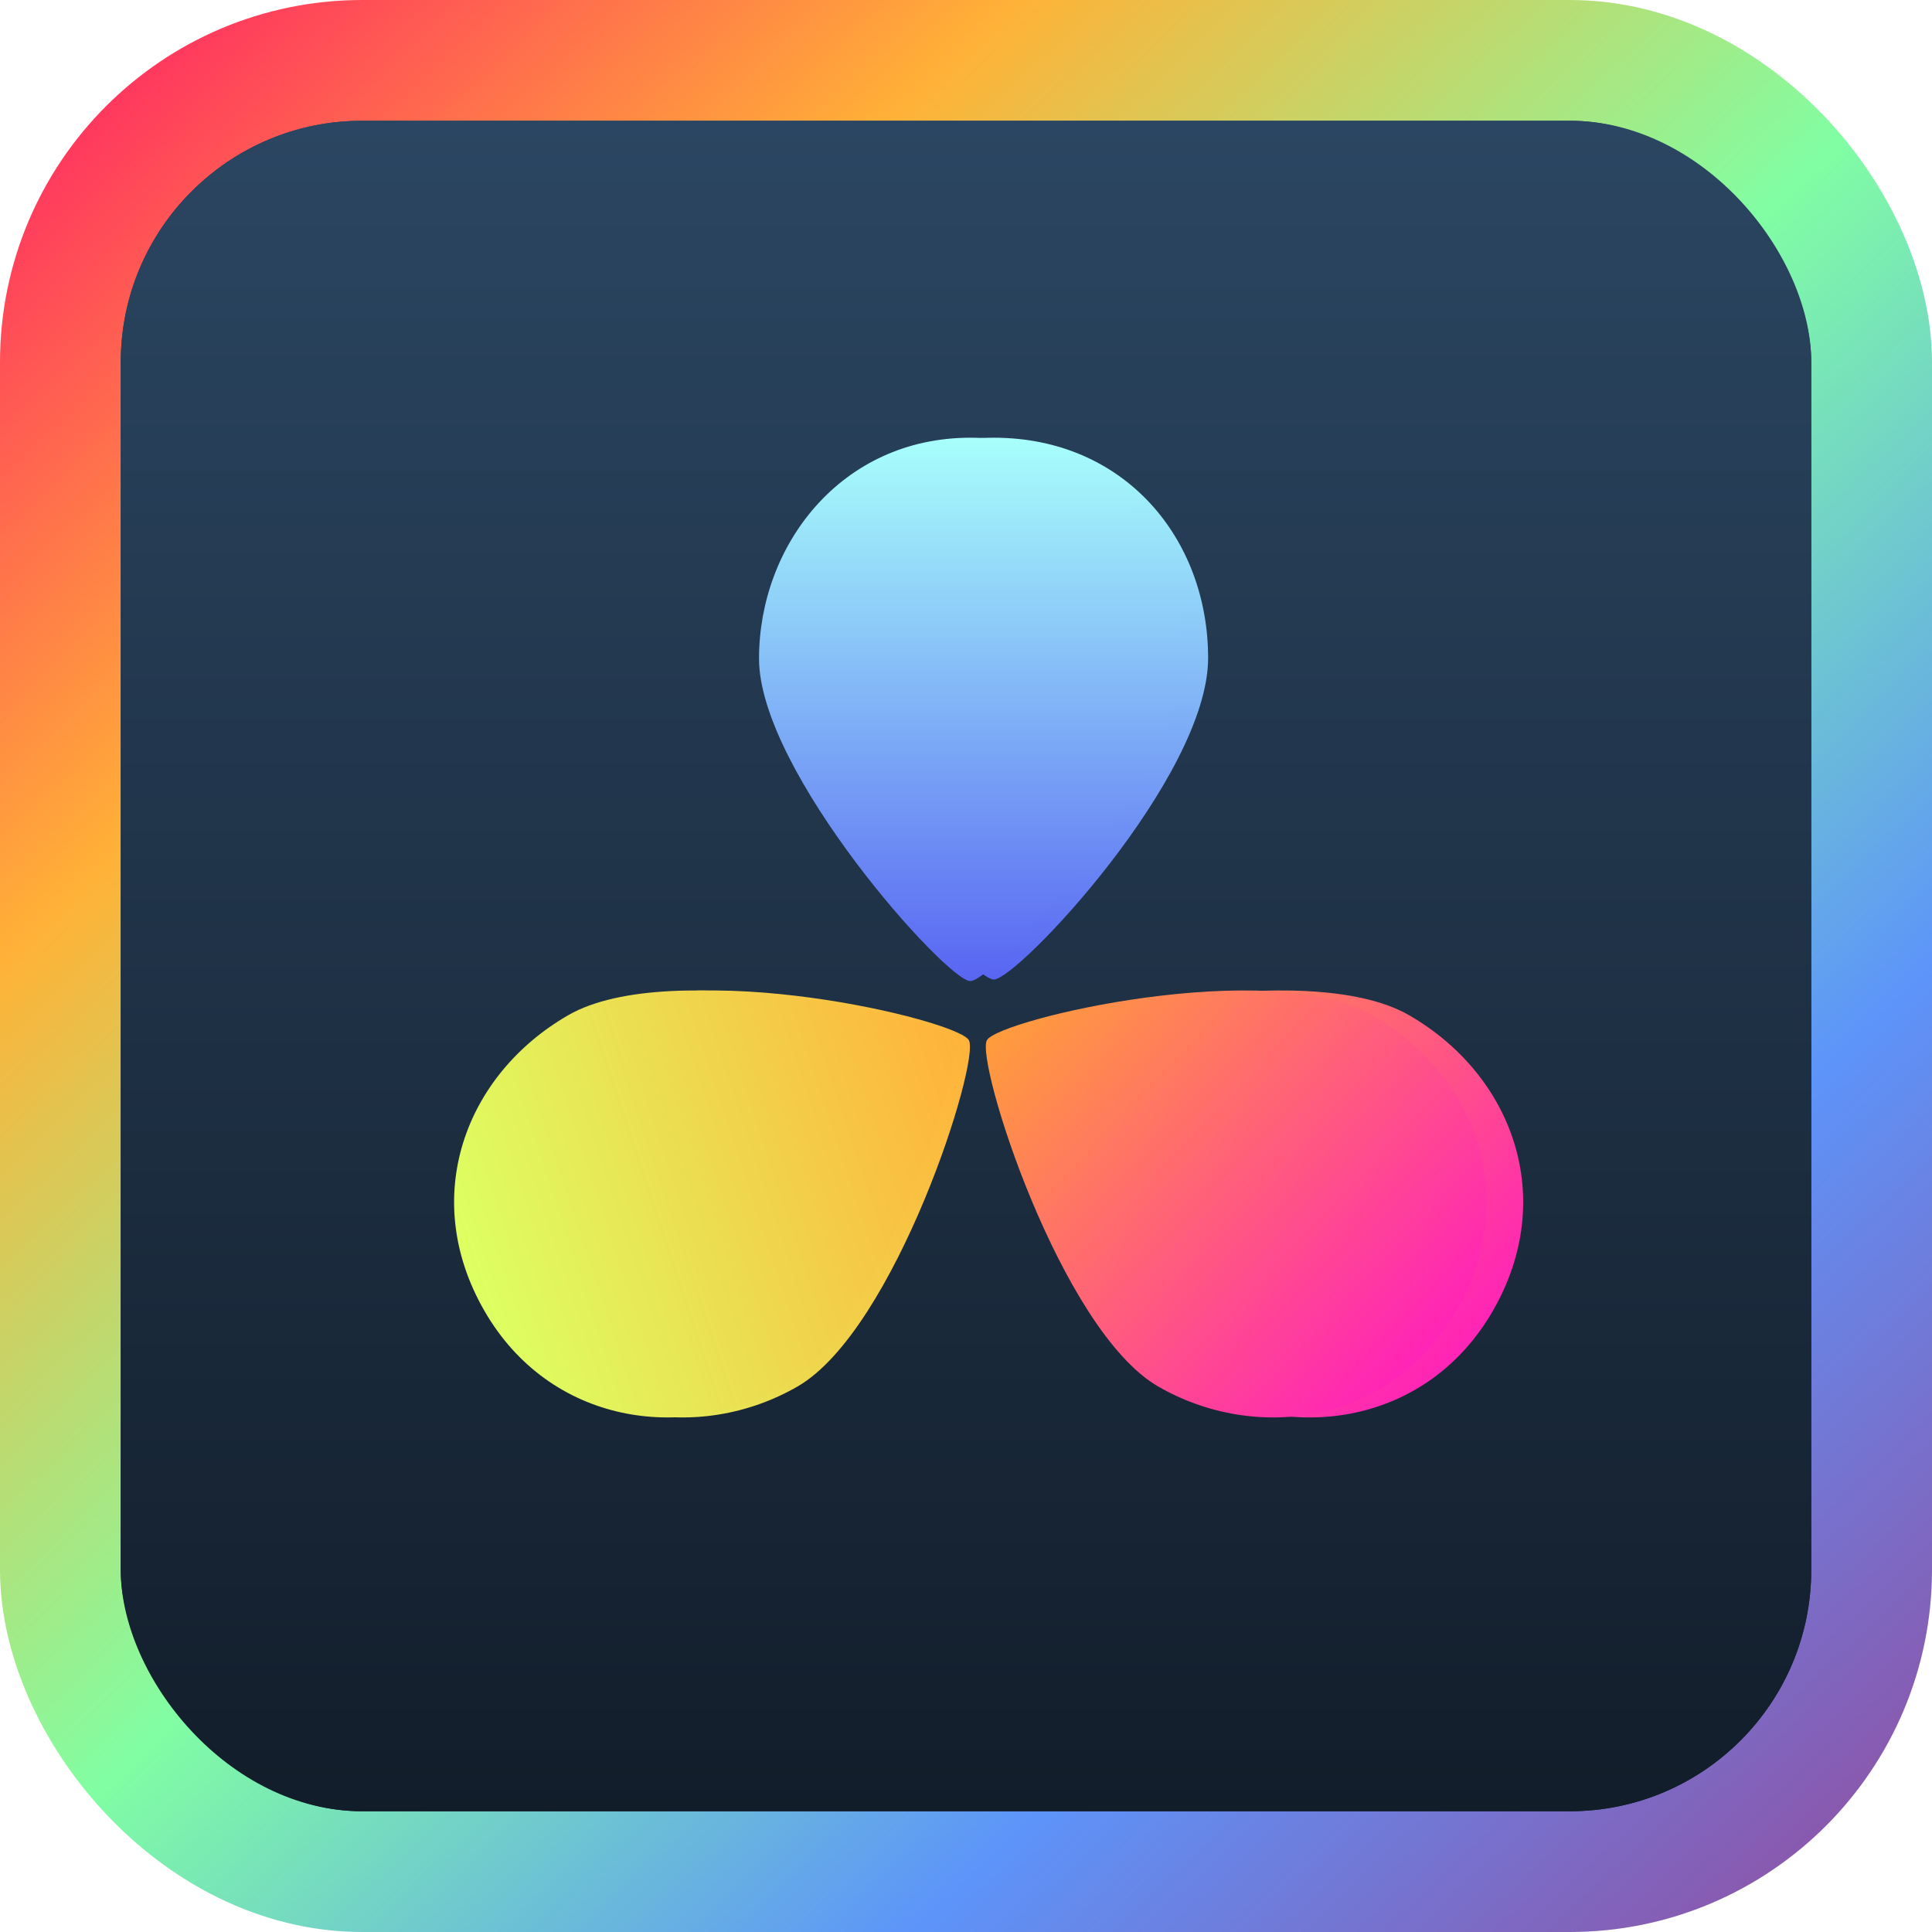 <svg width="128" height="128" viewBox="0 0 128 128" fill="none" xmlns="http://www.w3.org/2000/svg">
<rect x="4" y="4" width="120" height="120" rx="20" fill="url(#paint0_linear_47_16)" stroke="url(#paint1_linear_47_16)" stroke-width="8"/>
<g filter="url(#filter0_i_47_16)">
<rect x="8" y="8" width="112" height="112" rx="16" fill="url(#paint2_linear_47_16)"/>
</g>
<g filter="url(#filter1_f_47_16)">
<g filter="url(#filter2_i_47_16)">
<path d="M80.041 43.595C80.041 35.706 74.519 29 65.841 29C57.162 29 51.64 36.1 51.64 43.595C51.64 51.09 64.263 64.896 65.841 64.896C67.418 64.896 80.041 51.484 80.041 43.595Z" fill="url(#paint3_linear_47_16)"/>
</g>
<g filter="url(#filter3_i_47_16)">
<path d="M38.64 67.263C31.807 71.207 28.761 79.343 33.1 86.858C37.439 94.374 46.35 95.606 52.84 91.859C59.331 88.112 64.976 70.277 64.187 68.91C63.398 67.544 45.472 63.318 38.64 67.263Z" fill="url(#paint4_linear_47_16)"/>
</g>
<g filter="url(#filter4_i_47_16)">
<path d="M93.36 67.263C100.193 71.207 103.239 79.343 98.9 86.858C94.561 94.374 85.65 95.606 79.16 91.859C72.669 88.112 67.024 70.277 67.813 68.91C68.602 67.544 86.528 63.318 93.36 67.263Z" fill="url(#paint5_linear_47_16)"/>
</g>
</g>
<g filter="url(#filter5_d_47_16)">
<g filter="url(#filter6_i_47_16)">
<path d="M78.287 43.637C78.287 35.725 72.843 29 64.287 29C55.732 29 50.287 36.121 50.287 43.637C50.287 51.154 62.732 65 64.287 65C65.843 65 78.287 51.55 78.287 43.637Z" fill="url(#paint6_linear_47_16)"/>
</g>
<g filter="url(#filter7_i_47_16)">
<path d="M37.64 67.263C30.807 71.207 27.761 79.343 32.1 86.858C36.439 94.374 45.35 95.606 51.84 91.859C58.331 88.112 63.976 70.277 63.187 68.91C62.398 67.544 44.472 63.318 37.64 67.263Z" fill="url(#paint7_linear_47_16)"/>
</g>
<g filter="url(#filter8_i_47_16)">
<path d="M90.935 67.263C97.767 71.207 100.814 79.343 96.475 86.858C92.135 94.374 83.225 95.606 76.734 91.859C70.244 88.112 64.599 70.277 65.388 68.91C66.177 67.544 84.103 63.318 90.935 67.263Z" fill="url(#paint8_linear_47_16)"/>
</g>
</g>
<defs>
<filter id="filter0_i_47_16" x="8" y="8" width="112" height="112" filterUnits="userSpaceOnUse" color-interpolation-filters="sRGB">
<feFlood flood-opacity="0" result="BackgroundImageFix"/>
<feBlend mode="normal" in="SourceGraphic" in2="BackgroundImageFix" result="shape"/>
<feColorMatrix in="SourceAlpha" type="matrix" values="0 0 0 0 0 0 0 0 0 0 0 0 0 0 0 0 0 0 127 0" result="hardAlpha"/>
<feOffset/>
<feGaussianBlur stdDeviation="4"/>
<feComposite in2="hardAlpha" operator="arithmetic" k2="-1" k3="1"/>
<feColorMatrix type="matrix" values="0 0 0 0 0 0 0 0 0 0 0 0 0 0 0 0 0 0 0.75 0"/>
<feBlend mode="normal" in2="shape" result="effect1_innerShadow_47_16"/>
</filter>
<filter id="filter1_f_47_16" x="13.086" y="11" width="105.829" height="100.909" filterUnits="userSpaceOnUse" color-interpolation-filters="sRGB">
<feFlood flood-opacity="0" result="BackgroundImageFix"/>
<feBlend mode="normal" in="SourceGraphic" in2="BackgroundImageFix" result="shape"/>
<feGaussianBlur stdDeviation="9" result="effect1_foregroundBlur_47_16"/>
</filter>
<filter id="filter2_i_47_16" x="51.64" y="29" width="28.401" height="35.896" filterUnits="userSpaceOnUse" color-interpolation-filters="sRGB">
<feFlood flood-opacity="0" result="BackgroundImageFix"/>
<feBlend mode="normal" in="SourceGraphic" in2="BackgroundImageFix" result="shape"/>
<feColorMatrix in="SourceAlpha" type="matrix" values="0 0 0 0 0 0 0 0 0 0 0 0 0 0 0 0 0 0 127 0" result="hardAlpha"/>
<feOffset/>
<feGaussianBlur stdDeviation="4"/>
<feComposite in2="hardAlpha" operator="arithmetic" k2="-1" k3="1"/>
<feColorMatrix type="matrix" values="0 0 0 0 0 0 0 0 0 0 0 0 0 0 0 0 0 0 0.5 0"/>
<feBlend mode="normal" in2="shape" result="effect1_innerShadow_47_16"/>
</filter>
<filter id="filter3_i_47_16" x="31.086" y="65.621" width="33.175" height="28.288" filterUnits="userSpaceOnUse" color-interpolation-filters="sRGB">
<feFlood flood-opacity="0" result="BackgroundImageFix"/>
<feBlend mode="normal" in="SourceGraphic" in2="BackgroundImageFix" result="shape"/>
<feColorMatrix in="SourceAlpha" type="matrix" values="0 0 0 0 0 0 0 0 0 0 0 0 0 0 0 0 0 0 127 0" result="hardAlpha"/>
<feOffset/>
<feGaussianBlur stdDeviation="4"/>
<feComposite in2="hardAlpha" operator="arithmetic" k2="-1" k3="1"/>
<feColorMatrix type="matrix" values="0 0 0 0 0 0 0 0 0 0 0 0 0 0 0 0 0 0 0.5 0"/>
<feBlend mode="normal" in2="shape" result="effect1_innerShadow_47_16"/>
</filter>
<filter id="filter4_i_47_16" x="67.739" y="65.621" width="33.175" height="28.288" filterUnits="userSpaceOnUse" color-interpolation-filters="sRGB">
<feFlood flood-opacity="0" result="BackgroundImageFix"/>
<feBlend mode="normal" in="SourceGraphic" in2="BackgroundImageFix" result="shape"/>
<feColorMatrix in="SourceAlpha" type="matrix" values="0 0 0 0 0 0 0 0 0 0 0 0 0 0 0 0 0 0 127 0" result="hardAlpha"/>
<feOffset/>
<feGaussianBlur stdDeviation="4"/>
<feComposite in2="hardAlpha" operator="arithmetic" k2="-1" k3="1"/>
<feColorMatrix type="matrix" values="0 0 0 0 0 0 0 0 0 0 0 0 0 0 0 0 0 0 0.5 0"/>
<feBlend mode="normal" in2="shape" result="effect1_innerShadow_47_16"/>
</filter>
<filter id="filter5_d_47_16" x="14.086" y="13" width="100.404" height="96.909" filterUnits="userSpaceOnUse" color-interpolation-filters="sRGB">
<feFlood flood-opacity="0" result="BackgroundImageFix"/>
<feColorMatrix in="SourceAlpha" type="matrix" values="0 0 0 0 0 0 0 0 0 0 0 0 0 0 0 0 0 0 127 0" result="hardAlpha"/>
<feOffset/>
<feGaussianBlur stdDeviation="8"/>
<feComposite in2="hardAlpha" operator="out"/>
<feColorMatrix type="matrix" values="0 0 0 0 0 0 0 0 0 0 0 0 0 0 0 0 0 0 0.5 0"/>
<feBlend mode="normal" in2="BackgroundImageFix" result="effect1_dropShadow_47_16"/>
<feBlend mode="normal" in="SourceGraphic" in2="effect1_dropShadow_47_16" result="shape"/>
</filter>
<filter id="filter6_i_47_16" x="50.287" y="29" width="28" height="36" filterUnits="userSpaceOnUse" color-interpolation-filters="sRGB">
<feFlood flood-opacity="0" result="BackgroundImageFix"/>
<feBlend mode="normal" in="SourceGraphic" in2="BackgroundImageFix" result="shape"/>
<feColorMatrix in="SourceAlpha" type="matrix" values="0 0 0 0 0 0 0 0 0 0 0 0 0 0 0 0 0 0 127 0" result="hardAlpha"/>
<feOffset/>
<feGaussianBlur stdDeviation="4"/>
<feComposite in2="hardAlpha" operator="arithmetic" k2="-1" k3="1"/>
<feColorMatrix type="matrix" values="0 0 0 0 0 0 0 0 0 0 0 0 0 0 0 0 0 0 0.5 0"/>
<feBlend mode="normal" in2="shape" result="effect1_innerShadow_47_16"/>
</filter>
<filter id="filter7_i_47_16" x="30.086" y="65.621" width="33.175" height="28.288" filterUnits="userSpaceOnUse" color-interpolation-filters="sRGB">
<feFlood flood-opacity="0" result="BackgroundImageFix"/>
<feBlend mode="normal" in="SourceGraphic" in2="BackgroundImageFix" result="shape"/>
<feColorMatrix in="SourceAlpha" type="matrix" values="0 0 0 0 0 0 0 0 0 0 0 0 0 0 0 0 0 0 127 0" result="hardAlpha"/>
<feOffset/>
<feGaussianBlur stdDeviation="4"/>
<feComposite in2="hardAlpha" operator="arithmetic" k2="-1" k3="1"/>
<feColorMatrix type="matrix" values="0 0 0 0 0 0 0 0 0 0 0 0 0 0 0 0 0 0 0.5 0"/>
<feBlend mode="normal" in2="shape" result="effect1_innerShadow_47_16"/>
</filter>
<filter id="filter8_i_47_16" x="65.314" y="65.621" width="33.175" height="28.288" filterUnits="userSpaceOnUse" color-interpolation-filters="sRGB">
<feFlood flood-opacity="0" result="BackgroundImageFix"/>
<feBlend mode="normal" in="SourceGraphic" in2="BackgroundImageFix" result="shape"/>
<feColorMatrix in="SourceAlpha" type="matrix" values="0 0 0 0 0 0 0 0 0 0 0 0 0 0 0 0 0 0 127 0" result="hardAlpha"/>
<feOffset/>
<feGaussianBlur stdDeviation="4"/>
<feComposite in2="hardAlpha" operator="arithmetic" k2="-1" k3="1"/>
<feColorMatrix type="matrix" values="0 0 0 0 0 0 0 0 0 0 0 0 0 0 0 0 0 0 0.5 0"/>
<feBlend mode="normal" in2="shape" result="effect1_innerShadow_47_16"/>
</filter>
<linearGradient id="paint0_linear_47_16" x1="64" y1="0" x2="64" y2="128" gradientUnits="userSpaceOnUse">
<stop stop-color="#2B4662"/>
<stop offset="1" stop-color="#121D2A"/>
</linearGradient>
<linearGradient id="paint1_linear_47_16" x1="3.431" y1="-1.93967e-07" x2="124.569" y2="128" gradientUnits="userSpaceOnUse">
<stop stop-color="#FF1F66"/>
<stop offset="0.25" stop-color="#FFB237"/>
<stop offset="0.5" stop-color="#81FEA3"/>
<stop offset="0.75" stop-color="#5D94F9"/>
<stop offset="1" stop-color="#924D9F"/>
</linearGradient>
<linearGradient id="paint2_linear_47_16" x1="64" y1="8" x2="64" y2="120" gradientUnits="userSpaceOnUse">
<stop stop-color="#2B4662"/>
<stop offset="1" stop-color="#121D2A"/>
</linearGradient>
<linearGradient id="paint3_linear_47_16" x1="65.841" y1="29" x2="65.841" y2="64.896" gradientUnits="userSpaceOnUse">
<stop stop-color="#A8FFFB"/>
<stop offset="1" stop-color="#5865F2"/>
</linearGradient>
<linearGradient id="paint4_linear_47_16" x1="33.071" y1="86.807" x2="66.47" y2="75.798" gradientUnits="userSpaceOnUse">
<stop stop-color="#DDFF62"/>
<stop offset="1" stop-color="#FFB33A"/>
</linearGradient>
<linearGradient id="paint5_linear_47_16" x1="68.115" y1="68.386" x2="93.64" y2="92.607" gradientUnits="userSpaceOnUse">
<stop stop-color="#FF9D3B"/>
<stop offset="1" stop-color="#FF25B6"/>
</linearGradient>
<linearGradient id="paint6_linear_47_16" x1="64.287" y1="29" x2="64.287" y2="65" gradientUnits="userSpaceOnUse">
<stop stop-color="#A8FFFB"/>
<stop offset="1" stop-color="#5865F2"/>
</linearGradient>
<linearGradient id="paint7_linear_47_16" x1="32.071" y1="86.807" x2="65.47" y2="75.798" gradientUnits="userSpaceOnUse">
<stop stop-color="#DDFF62"/>
<stop offset="1" stop-color="#FFB33A"/>
</linearGradient>
<linearGradient id="paint8_linear_47_16" x1="65.69" y1="68.386" x2="91.215" y2="92.607" gradientUnits="userSpaceOnUse">
<stop stop-color="#FF9D3B"/>
<stop offset="1" stop-color="#FF25B6"/>
</linearGradient>
</defs>
</svg>
